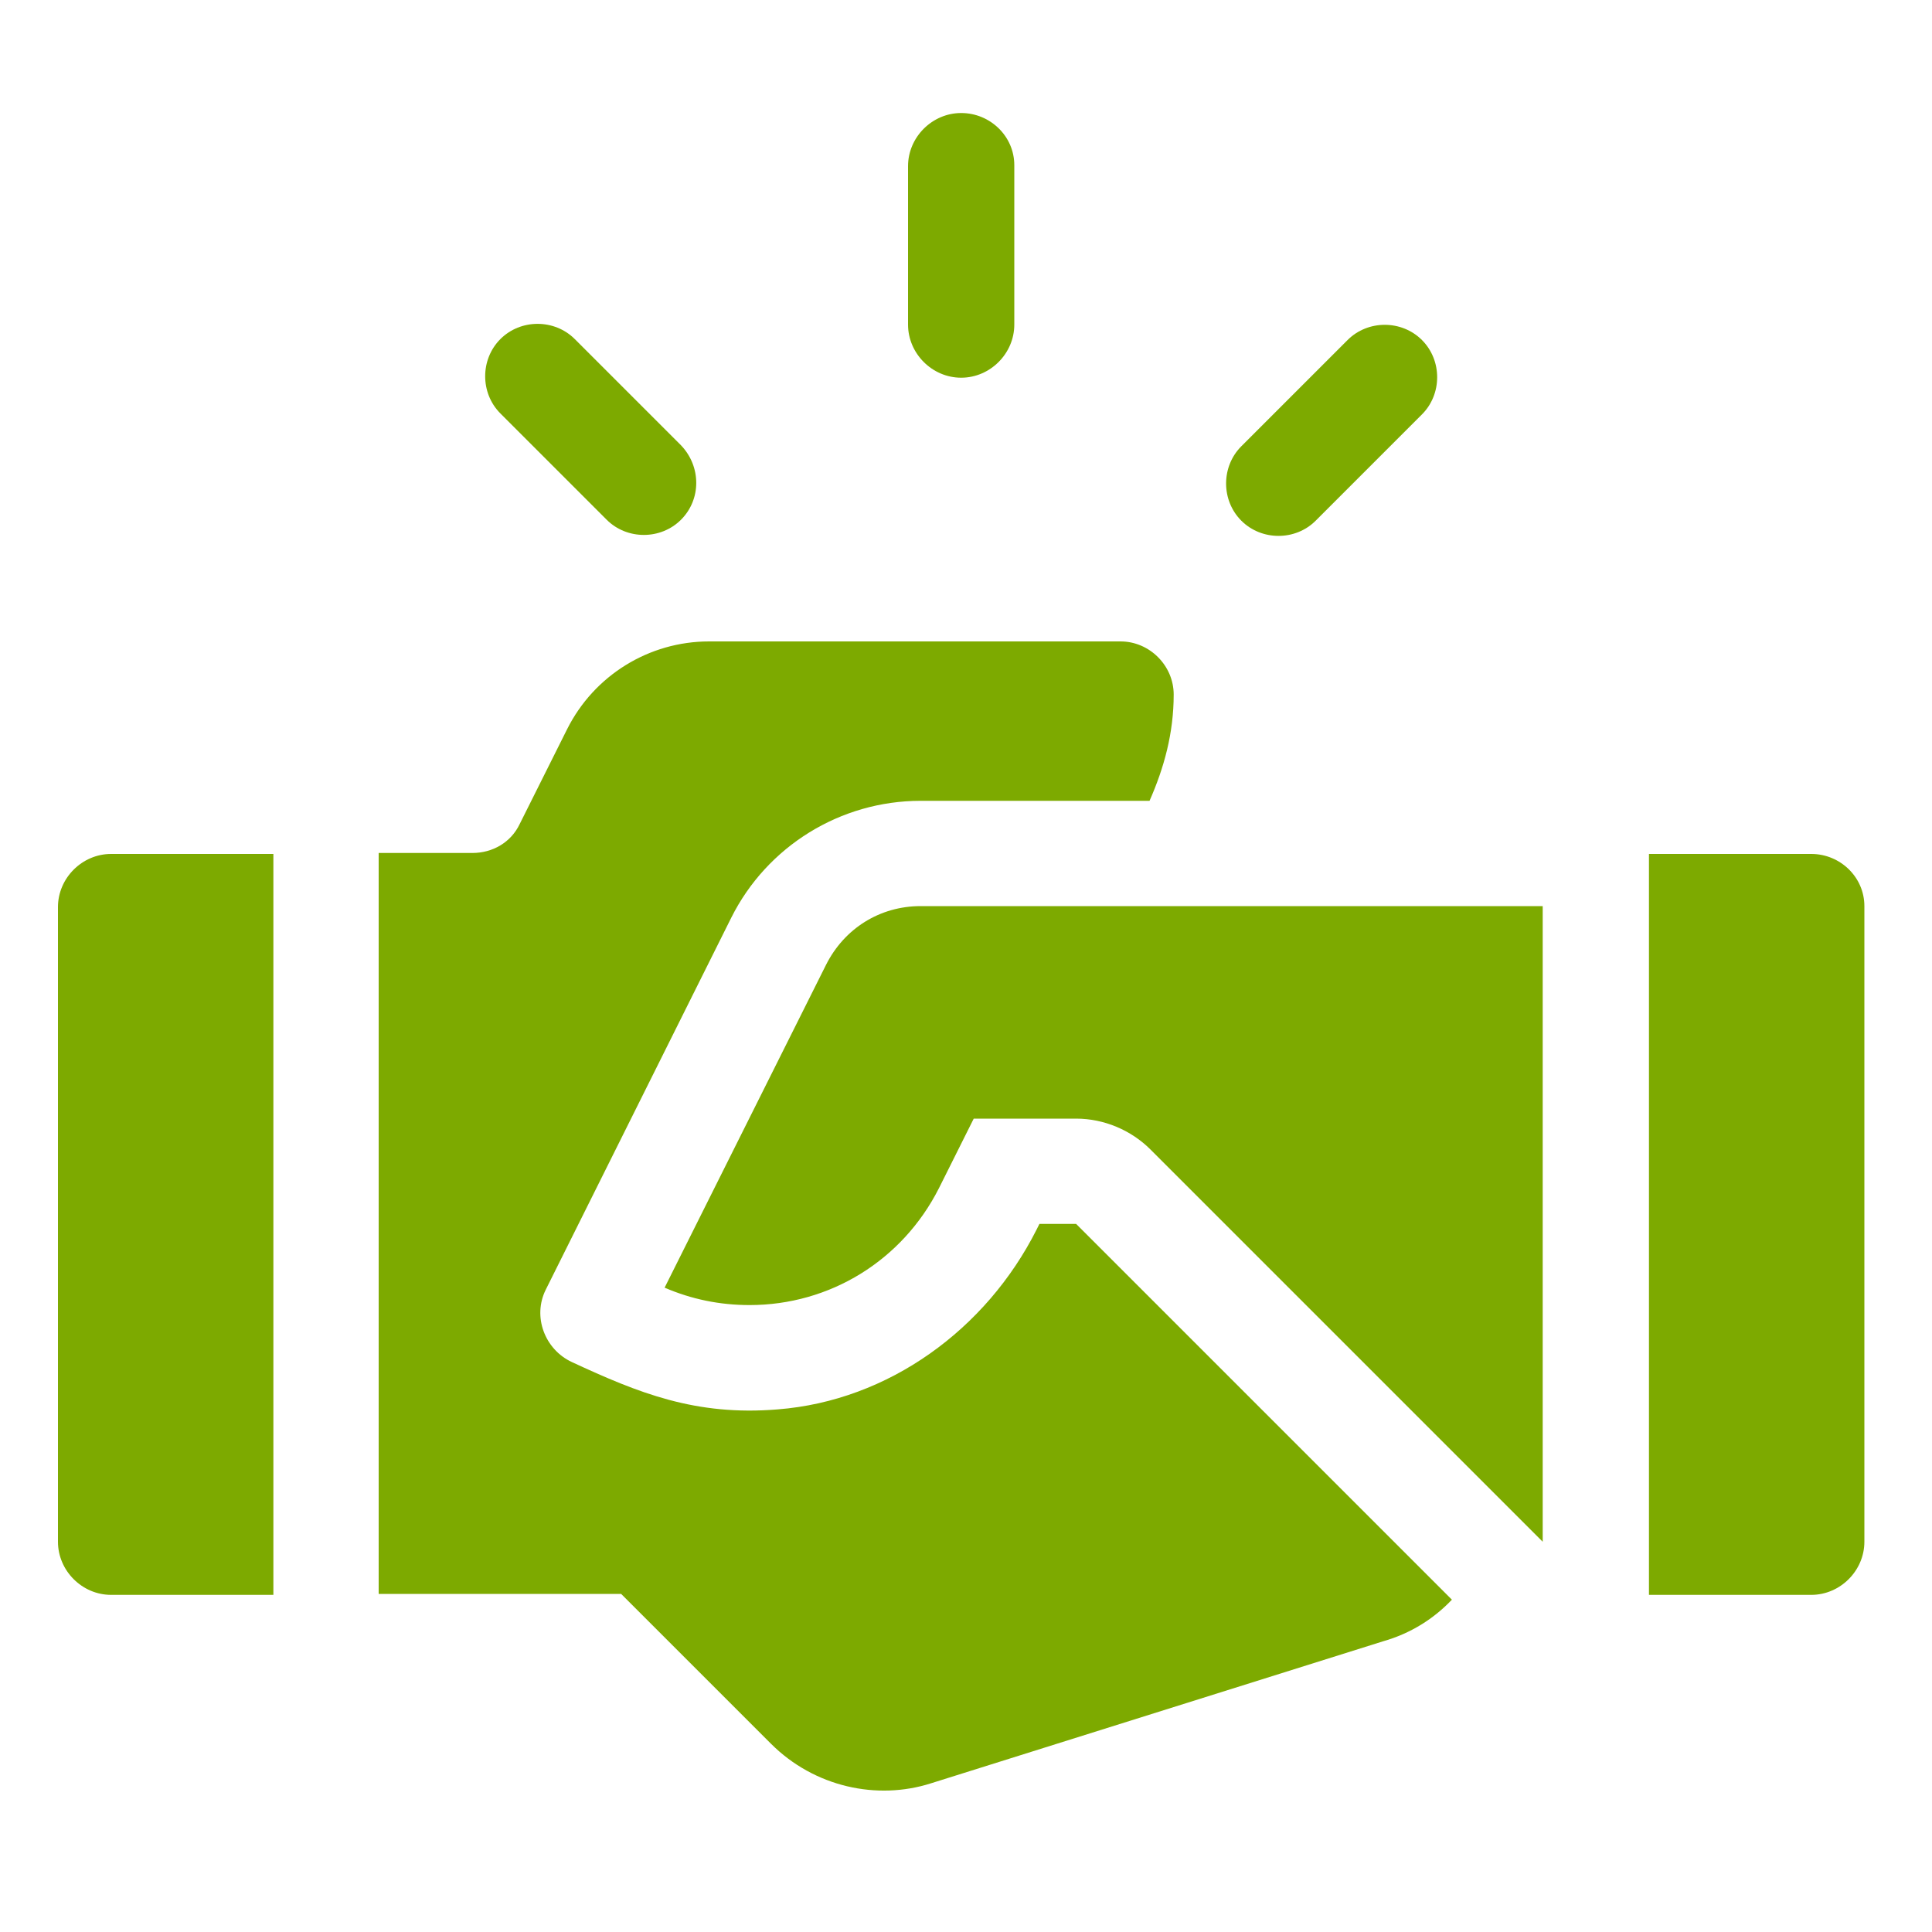 <?xml version="1.0" encoding="utf-8"?>
<!-- Generator: Adobe Illustrator 24.0.2, SVG Export Plug-In . SVG Version: 6.00 Build 0)  -->
<svg version="1.1" id="Layer_1" xmlns="http://www.w3.org/2000/svg" xmlns:xlink="http://www.w3.org/1999/xlink" x="0px" y="0px"
	 viewBox="0 0 200 200" style="enable-background:new 0 0 200 200;" xml:space="preserve">
<style type="text/css">
	.st0{display:none;}
	.st1{display:inline;fill:#7DAA00;}
	.st2{display:none;fill:#7DAA00;}
	.st3{display:inline;}
	.st4{fill:#7DAA00;}
	.st5{fill:#3D3C3C;}
	.st6{display:none;fill-rule:evenodd;clip-rule:evenodd;fill:#7DAA00;}
</style>
<g id="budding-leaves" transform="translate(-3.445)" class="st0">
	<path id="Path_31" class="st1" d="M32.4,118.4c28.6,32.3,58.4,14,68.1,6.4c-7.3-8-15.3-15.4-23.9-21.9c-13.4,5.2-37.4-4.6-37.4-4.6
		c10.8,2.8,22,3,32.9,0.6c-0.9-0.7-16.9-11.5-21.7-17.8C37,81.6,26,70.8,26,70.8c6.2,3.1,13,4.8,19.9,5.2C32.7,57.7,33.3,41,33.3,41
		c4.1,11.5,10,22.3,17.3,32.1c1.3-6.7,1.2-13.6-0.3-20.3c0,0,8.6,13.4,4.7,25.7c6.8,7.3,17.5,13.6,21.4,16.4
		c0.3-0.8,4.4-13.5,0.4-32.3c0,0,10.9,23.6,4.1,35.9c8.3,6,10.6,7.5,24.5,22.1c31.5-22.2,4.4-61.8-19.2-71.1
		C61.8,40,51.7,41.9,29.5,7.7C5.1,41.6,9.1,92.1,32.4,118.4z M167,115c-12,5-22.6,12.7-31.1,22.5c-0.1-0.2-0.2-0.4-0.3-0.7
		C122.6,92.9,194,99,194,99c-6.2,9.3-11.4,19.3-15.4,29.8c-6.4,18-32.3,33-41.7,11.6C145.2,130,155.4,121.4,167,115L167,115z
		 M100.5,124.9c0.1-0.1,4.9-4.2,4.9-4.2c12.2,12.7,17,23.5,18.2,37.2c3-7.4,7.2-14.3,12.4-20.3c0.3,1,0.7,2,1.1,2.9
		c-7.3,9.2-10.1,21.7-11.7,25.8c0,11.4-1.3,17.2-2.4,26.7c0,0-6.6,3.6-8.4-3.2C118.2,184,121.8,144.5,100.5,124.9z"/>
</g>
<path id="audit" class="st2" d="M148.9,19.9H121C116.9,8.4,104.3,2.3,92.7,6.4c-6.3,2.2-11.3,7.2-13.5,13.5H51
	c-12.2,0-22.1,9.9-22.2,22.2V172c0,12.2,9.9,22.1,22.2,22.2h97.9c12.2,0,22.1-9.9,22.1-22.2V42.1C171,29.8,161.1,19.9,148.9,19.9
	L148.9,19.9z M92.7,34.7v-7.4c-0.1-4.1,3.2-7.4,7.2-7.5c4.1-0.1,7.4,3.2,7.5,7.2c0,0.1,0,0.2,0,0.3v7.4h14.8v14.4H78V34.7H92.7z
	 M156.2,172c0,4.1-3.3,7.4-7.4,7.4H51c-4.1,0-7.4-3.3-7.4-7.4V42.1c0-4.1,3.3-7.4,7.4-7.4h12.2v29.2H137V34.7h11.8
	c4.1,0,7.4,3.3,7.4,7.4V172z M128.3,90.1l10.9,9.9l-47.3,52l-31.2-30.2L71,111.2l20.3,19.6L128.3,90.1z"/>
<g id="budding-leaves_1_" transform="translate(9.556 11.149)" class="st0">
	<path id="Path_31_1_" class="st1" d="M78.1,45.3c5.3,5.9,10.8,2.6,12.5,1.2c-1.3-1.5-2.8-2.8-4.4-4c-2.5,0.9-6.9-0.9-6.9-0.9
		c2,0.5,4.1,0.6,6.1,0.1c-1.5-0.9-2.8-2.1-4-3.3c-1.7-0.1-3.2-0.8-4.5-1.9c1.2,0.6,2.4,0.9,3.7,0.9c-1.4-1.8-2.2-4.1-2.3-6.5
		c0.8,2.1,1.8,4.1,3.2,5.9c0.3-1.2,0.2-2.5,0-3.7c0.9,1.4,1.2,3.1,0.9,4.7c1.2,1.2,2.5,2.1,3.9,3c0.5-1.9,0.6-4,0.1-5.9
		c0,0,2,4.4,0.8,6.6c1.7,1.2,3.2,2.5,4.5,4.1c5.8-4.1,0.8-11.4-3.5-13.1c-4.5-1.8-6.3-1.4-10.4-7.7C73.1,31.1,73.8,40.4,78.1,45.3z
		 M102.9,44.7c-2.2,0.9-4.2,2.3-5.7,4.1c0,0,0-0.1,0-0.1c-2.4-8.1,10.7-7,10.7-7c-1.2,1.7-2.1,3.5-2.8,5.5c-1.2,3.3-5.9,6.1-7.7,2.1
		C98.9,47.4,100.8,45.8,102.9,44.7z M90.7,46.5l0.9-0.8c1.9,1.8,3.1,4.2,3.3,6.8c0.6-1.4,1.3-2.6,2.3-3.8c0,0.2,0.1,0.3,0.2,0.6
		c-1,1.5-1.7,3.1-2.1,4.7c0,1.7-0.2,3.3-0.4,4.9c0,0-1.2,0.7-1.5-0.6C93.9,57.4,94.6,50.1,90.7,46.5z"/>
</g>
<path id="Path_32" class="st2" d="M189.3,171.7l-47.2-47.2c22.7-32.3,14.9-76.8-17.4-99.4S47.9,10.2,25.3,42.4s-14.9,76.8,17.4,99.4
	c12.1,8.5,26.5,13,41.3,13c14.8-0.1,29.3-4.8,41.3-13.5l47.2,47.2c4.8,4.2,12,4.2,16.9,0l0,0C193.3,184.2,192.5,176.8,189.3,171.7z
	 M83.9,138c-30.3,0-54.8-24.5-54.8-54.8s24.5-54.8,54.8-54.8s54.8,24.5,54.8,54.8c0.1,30.2-24.4,54.7-54.6,54.8
	C84.1,138,84,138,83.9,138z"/>
<g id="list-with-dots_1_" transform="translate(0 -54.817)" class="st0">
	<g id="Group_167" transform="translate(0 54.817)" class="st3">
		<path id="Path_33" class="st4" d="M31.4,81.1c-5-0.1-9.8,1.9-13.3,5.5c-7.3,7.4-7.3,19.2,0,26.6c3.5,3.6,8.3,5.6,13.3,5.5
			c5,0.1,9.8-1.9,13.3-5.5c7.3-7.4,7.3-19.2,0-26.6C41.2,83,36.4,81,31.4,81.1z"/>
		<path id="Path_34" class="st4" d="M31.4,31c-5-0.1-9.8,1.9-13.3,5.5c-7.3,7.4-7.3,19.2,0,26.6c3.5,3.6,8.3,5.6,13.3,5.5
			c5,0.1,9.8-1.9,13.3-5.5c7.3-7.4,7.3-19.2,0-26.6C41.2,32.9,36.4,30.9,31.4,31z"/>
		<path id="Path_35" class="st4" d="M31.4,131.1c-5-0.1-9.8,1.9-13.3,5.5c-7.3,7.4-7.3,19.2,0,26.6c3.5,3.6,8.3,5.6,13.3,5.5
			c5,0.1,9.8-1.9,13.3-5.5c7.3-7.4,7.3-19.2,0-26.6C41.2,133,36.4,131,31.4,131.1z"/>
		<path id="Path_36" class="st4" d="M186.9,38.2c-0.6-0.6-1.4-0.9-2.2-0.9H65.8c-1.7,0-3.1,1.4-3.1,3.1v18.8c0,1.7,1.4,3.1,3.1,3.1
			h118.9c1.7,0,3.1-1.4,3.1-3.1V40.4C187.8,39.6,187.5,38.8,186.9,38.2z"/>
		<path id="Path_37" class="st4" d="M184.7,87.3H65.8c-1.7,0-3.1,1.4-3.1,3.1v18.8c0,1.7,1.4,3.1,3.1,3.1h118.9
			c1.7,0,3.1-1.4,3.1-3.1V90.5C187.8,88.7,186.4,87.4,184.7,87.3L184.7,87.3z"/>
		<path id="Path_38" class="st4" d="M184.7,137.4H65.8c-1.7,0-3.1,1.4-3.1,3.1v18.8c0,1.7,1.4,3.1,3.1,3.1h118.9
			c1.7,0,3.1-1.4,3.1-3.1v-18.8C187.8,138.8,186.4,137.4,184.7,137.4L184.7,137.4z"/>
	</g>
</g>
<g id="plant" transform="translate(0 -0.208)" class="st0">
	<g id="Group_169" transform="translate(11.251 0.208)" class="st3">
		<g id="Group_168">
			<path id="Path_39" class="st4" d="M176.5,21.3c-0.6-1.3-1.9-2.2-3.3-2.2c-26.9,0-51.5,8.5-65.7,22.7C99.2,50,96,62.1,99,73.4
				c0.5,1.9,2.5,3.1,4.4,2.5c0.9-0.2,1.7-0.8,2.2-1.6c6.8-11.2,14.9-21.4,24.1-30.6c1.4-1.4,3.7-1.4,5.1,0c1.4,1.4,1.4,3.7,0,5.1
				c-2.8,2.8-5.3,5.5-7.6,8.2c-0.2,0.3-0.4,0.5-0.7,0.8c-10.3,11.7-18.7,25-24.8,39.4C96.9,82.6,88.2,57.6,80.2,47
				c5-7.2,4.1-17-2.1-23.3c-7.5-7.5-20-11.9-34.1-11.9c-2,0-3.6,1.6-3.6,3.6c0,1,0.4,1.9,1.1,2.6c3.3,3.3,4.3,9.7,5.3,15.9
				c1,6.3,2,12.2,5.5,15.7c6.1,6.1,15.5,7.1,22.8,2.5C83.4,63.8,94.3,97,98,109.8c0.4,1.5,1.9,2.6,3.4,2.6h0.1c1.6,0,3-1.2,3.4-2.7
				c1.8-6.1,4.2-12.1,7.1-17.7c13,9.3,30.8,7.8,42-3.5c6.1-6.1,8-17.5,10-29.5c2.1-12.9,4.3-26.3,11.7-33.7
				C176.7,24.2,177,22.6,176.5,21.3z"/>
		</g>
	</g>
	<g id="Group_171" transform="translate(0 25.005)" class="st3">
		<g id="Group_170">
			<path id="Path_40" class="st4" d="M57.7,74.3c-6.2-5.8-30.7-7.7-38.1-8.2c-1,0-1.9,0.3-2.7,1c-0.7,0.7-1.1,1.6-1.1,2.6v71.8
				c0,2,1.6,3.6,3.6,3.6h21.5c1.6,0,2.9-1,3.4-2.5c0.5-1.6,12.9-46.7,14.5-65.4C58.9,76.1,58.5,75,57.7,74.3z"/>
		</g>
	</g>
	<g id="Group_173" transform="translate(11.697 31.349)" class="st3">
		<g id="Group_172">
			<path id="Path_41" class="st4" d="M154.8,106.5l-25.1,10.7c-7,0.3-21.4-0.1-25.1-0.1c-3.6,0.1-22.3-5.9-19.4-7.1
				c1.7-0.3,3.3-0.3,5-0.1c16.4,1.4,43.1,4.7,43.1-7.2s-28.9-14.4-35.9-14.4S78.7,82,68.7,81.1c-4-0.4-9.5-0.9-15-1.3
				c-3,16.5-7.1,32.8-12.3,48.7l38,17.2c14.2,5.4,23.9,12.3,53.8,0c0,0,43.1-18.3,43.1-28.7C176.3,108.6,166.4,102.5,154.8,106.5z"
				/>
		</g>
	</g>
</g>
<path id="Path_42" class="st2" d="M165,73.9v91.6c0,11.9-9.7,21.6-21.6,21.6H35.2c-11.9,0-21.6-9.7-21.6-21.6V57.3
	c0-11.9,9.7-21.6,21.6-21.6h91.6l-21.6,21.6h-70v108.2h108.2v-70L165,73.9z M148.4,29.3l-7.6,7.6l22.9,22.9l7.6-7.6L148.4,29.3z
	 M163.7,14l-7.6,7.6l22.9,23l7.6-7.7L163.7,14z M64.3,113.4l22.9,22.9L156,67.5l-22.9-22.9L64.3,113.4z M56.9,143.8h21.6l-21.6-21.6
	V143.8z"/>
<g id="growth" transform="translate(0.002 -0.5)" class="st0">
	<path id="Path_43" class="st1" d="M176.5,168.1v-96h-41.6v96h-15V92.9H78.4v75.2h-15v-54.5H21.8v54.5H10.6v10.4h177.2v-10.4H176.5z
		"/>
	<path id="Path_44" class="st1" d="M35.9,94.1l117.4-51.8l-4.7,12.8l9.8,3.6l10.8-29.5l-29.3-10.7l-3.5,9.8l12.7,4.6L31.7,84.6
		L35.9,94.1z"/>
</g>
<g id="printer" transform="translate(0 -6.5)" class="st0">
	<g id="Group_174" transform="translate(0 6.5)" class="st3">
		<path id="Path_45" class="st4" d="M23.6,77.9h151.8c1.8,0.3,3.5-1,3.7-2.8c0.2-1.5-0.6-2.9-2-3.5c-2.5-0.9-30.7-11.5-35.6-11.5h-8
			V33.2H65.6V60h-8.1c-4.9,0-33.1,10.7-35.6,11.5c-1.7,0.7-2.5,2.6-1.8,4.3C20.7,77.3,22.1,78.1,23.6,77.9z M177.2,87.7H21.8
			c-4.9,0-9.8,5.8-9.8,10.7v31.3c0,4.9,4.9,10.7,9.8,10.7h17.7L31.6,185h135.7l-7.9-44.6h17.7c4.9,0,9.8-5.8,9.8-10.7V98.4
			C187,93.5,182.1,87.7,177.2,87.7z M49.5,167.2l12.5-58h75l12.5,58H49.5z"/>
	</g>
</g>
<path class="st2" d="M58.2,109.8c7.2,2.9,12,7.4,14.6,14.2c3.7,9.4,1.4,21.9-5.3,28.5c-4.9,4.8-11.1,6.7-17.7,6.9
	c-10.3,0.3-20.7,0.1-31,0.2c-1.1,0-1.5-0.3-1.4-1.4c0.1-0.5,0-1,0-1.5c0-30,0-59.9-0.1-89.9c0-2.2,0.6-2.7,2.7-2.6
	c7.8,0.1,15.6,0,23.4,0.1c6.3,0,12.4,0.9,18,4.2c3.3,2,5.9,4.7,7.6,8.2c4.5,9.1,2.5,22.4-4.2,28.9C63.1,107.3,61,108.5,58.2,109.8z
	 M24.4,133.2c0,6.2,0,12.5,0,18.7c0,1.1,0,1.9,1.5,1.8c8.2-0.2,16.4,0.4,24.6-0.3c5.7-0.5,10.8-2.6,13.9-7.8
	c4.4-7.4,4.6-15.2,0.7-22.8c-3.7-7.2-10.3-9.8-18-9.9c-6.9-0.1-13.8,0-20.7-0.1c-1.6,0-2.1,0.4-2,2C24.5,121,24.4,127.1,24.4,133.2z
	 M24.4,88.2c0,5.4,0,10.8,0,16.2c0,0.9-0.3,2,1.4,2c8-0.1,16.1,0.1,24.1-0.2c6.3-0.3,11.2-3.5,13.9-9.5C69.2,84.5,63,72.9,50,70.6
	c-1.4-0.2-2.8-0.4-4.2-0.4c-6.5-0.1-13,0-19.4-0.1c-1.5,0-2,0.3-1.9,1.9C24.5,77.4,24.4,82.8,24.4,88.2z"/>
<path class="st2" d="M117.6,149c-1.8,2-3.2,3.8-4.8,5.4c-5.8,5.6-14.8,7.1-22.2,3.8c-11-5-13.5-19.7-4.9-28.9
	c4.6-4.9,10.5-7.5,16.8-9.4c4.5-1.3,9-2.6,13.5-3.8c1.2-0.3,1.8-0.9,1.7-2.2c-0.1-1.6,0-3.1,0-4.7c0.1-5.5-2-9.9-7.1-12.2
	c-5.3-2.4-10.4-1.4-14.9,2.4c-1.9,1.6-3.4,3.6-4.5,5.8c-0.6,1.3-1.2,1.7-2.6,1c-5.1-2.5-5.5-0.8-1.8-6.2c4.6-6.7,11-10.4,19.4-10.1
	c10.6,0.4,18,7.9,18,18.5c0,12.3-0.1,24.6-0.2,36.9c0,4.1,0.4,8,1.6,11.9c0.6,2-0.1,2.3-1.8,2.3c-4.6,0.1-4.6,0.1-5.4-4.4
	C118.1,153.2,117.9,151.2,117.6,149z M117.5,131C117.5,131,117.6,131,117.5,131c0-2.7,0-5.4,0.1-8.1c0-1.2-0.2-1.6-1.5-1.2
	c-3,0.8-6.1,1.4-9,2.4c-5.4,1.7-10.8,3.5-15.1,7.4c-4.6,4-6.1,11.1-3.6,15.9c2.5,4.9,8.6,7.5,14.5,6.2c4.6-1,7.8-4,10.7-7.5
	c2.5-3.1,4.8-6.2,4-10.6C117.3,134,117.5,132.5,117.5,131z"/>
<path class="st2" d="M136,111.9c0-15.1,0-30.2,0-45.3c0-2,0.5-2.5,2.4-2.4c4.2,0.1,4.2,0,4.2,4.2c0,29.5,0,59.1,0.1,88.6
	c0,2.1-0.5,2.6-2.5,2.5c-4.1-0.2-4.1,0-4.1-4.1C136,140.9,136,126.4,136,111.9z"/>
<path class="st2" d="M172.3,112.1c0,15,0,30,0,45.1c0,1.9-0.5,2.5-2.4,2.4c-4.2-0.2-4.2,0-4.2-4.2c0-29.5,0-59.1,0-88.6
	c0-2.1,0.5-2.6,2.5-2.5c4.1,0.2,4.1,0,4.1,4.1C172.3,82.9,172.3,97.5,172.3,112.1z"/>
<path class="st2" d="M126.5,47.3c0-7.1,5.6-12.9,12.7-12.9c7.2,0,13,5.7,13,12.9c0,7.1-5.9,13-13.1,12.9
	C132.1,60.2,126.5,54.5,126.5,47.3z"/>
<path class="st2" d="M181.9,47.3c0,7.2-5.8,13-13,12.9c-7.1-0.1-12.7-5.8-12.7-12.9c-0.1-7.1,5.8-12.9,13-12.9
	C176.3,34.5,182,40.3,181.9,47.3z"/>
<path class="st2" d="M144.4,181.7l-25-27.3l10.6-10.6l14.5,14.5l32.7-32.7l10.6,12.8 M106.2,181.7h-71c-10,0-18.2-8.1-18.2-18.2
	V36.2C17,26.1,25.1,18,35.2,18h127.4c10,0,18.2,8.1,18.2,18.2v71c-8-4.6-17.4-7.3-27.3-7.3l-9.1,0.7v-9.8h-91V109h70
	c-15.3,10.1-24.5,27.2-24.5,45.5C98.9,164.4,101.6,173.7,106.2,181.7 M98.9,127.2H53.4v18.2h45.5 M144.4,54.4h-91v18.2h91"/>
<path class="st2" d="M118.7,9H31.1c-11.6,0-21,9.4-21,21v118.1c0,11.6,9.4,21,21,21h62c-6.7-9.1-10.6-20.3-10.6-32.4
	c0-30.5,24.8-55.2,55.2-55.2c0.6,0,1.3,0,1.9,0.1V30C139.7,18.4,130.3,9,118.7,9z M40.6,39.5h30.5c4.2,0,7.6,3.4,7.6,7.6
	s-3.4,7.6-7.6,7.6H40.6c-4.2,0-7.6-3.4-7.6-7.6S36.4,39.5,40.6,39.5z M78.7,115.7H40.6c-4.2,0-7.6-3.4-7.6-7.6s3.4-7.6,7.6-7.6h38.1
	c4.2,0,7.6,3.4,7.6,7.6S82.9,115.7,78.7,115.7z M109.2,85.2H40.6c-4.2,0-7.6-3.4-7.6-7.6s3.4-7.6,7.6-7.6h68.6
	c4.2,0,7.6,3.4,7.6,7.6S113.4,85.2,109.2,85.2z"/>
<path class="st2" d="M137.8,176.6c-22.1,0-40-17.9-40-40s17.9-40,40-40s40,17.9,40,40S159.8,176.6,137.8,176.6z M137.8,111.9
	c-13.7,0-24.8,11.1-24.8,24.8s11.1,24.8,24.8,24.8s24.8-11.1,24.8-24.8S151.4,111.9,137.8,111.9z"/>
<path class="st2" d="M185.4,191.9c-2,0-3.9-0.7-5.4-2.2l-24.8-24.8c-3-3-3-7.8,0-10.8s7.8-3,10.8,0l24.8,24.8c3,3,3,7.8,0,10.8
	C189.3,191.1,187.3,191.9,185.4,191.9L185.4,191.9z"/>
<g class="st0">
	<path class="st1" d="M143.3,108.5c-22.7,0-41.3,18.5-41.3,41.3s18.5,41.3,41.3,41.3s41.3-18.5,41.3-41.3S166.1,108.5,143.3,108.5z
		 M168.8,156h-19.3v19.3h-12.4V156h-19.3v-12.4h19.3v-19.3h12.4v19.3h19.3V156z"/>
	<polygon class="st1" points="108,14.7 108,43.7 137.1,43.7 	"/>
	<path class="st1" d="M39.6,152.6v-12.4h50.9c1.1-5.9,3.1-11.5,6-16.6H39.6v-12.4H106c9.7-9.3,22.8-15.1,37.3-15.1V56.2H95.6V8.5
		H18.8v172.2h80.6c-5.6-8-9.2-17.6-9.7-28L39.6,152.6L39.6,152.6z M39.6,82.1h83v12.4h-83V82.1z"/>
</g>
<g class="st0">
	<g class="st3">
		<g>
			<polygon class="st5" points="63.7,26.1 52.4,12.6 12,46.5 23.3,60 			"/>
			<polygon class="st5" points="188,46.6 147.6,12.6 136.3,26.1 176.7,60 			"/>
			<path class="st5" d="M100,31.4c-43.8,0-79.2,35.5-79.2,79.2s35.4,79.2,79.2,79.2s79.2-35.5,79.2-79.2S143.7,31.4,100,31.4z
				 M100,172.2c-34,0-61.6-27.6-61.6-61.6S66,49,100,49s61.6,27.6,61.6,61.6S134.1,172.2,100,172.2z"/>
			<polygon class="st5" points="104.4,66.6 91.2,66.6 91.2,119.4 133,144.5 139.6,133.7 104.4,112.8 			"/>
		</g>
	</g>
</g>
<g class="st0">
	<g id="surface1_1_" class="st3">
		<path class="st4" d="M17.6,176.2H57c1.1,0.5,12.9,10.3,30.9,10.3H116c22.5,0,44-10.7,57.6-28.7l12.3-16.5c3.4-4.5,2.6-10.9-2-14.4
			c-4.3-3.2-10.3-2.7-13.8,1.2l-22.6,24.3c-2,2.1-4.7,3.2-7.6,3.2h-45c-2.9,0-5.1-2.3-5.1-5c0-2.9,2.3-5.2,5.1-5.2h41.7
			c5.7,0,10.3-4.6,10.3-10.3c0-5.7-4.6-10.3-10.3-10.3h-22.1c-1.1-0.1-2.3-0.5-3.1-1.2C95.9,110,74,107.1,55.6,116.1l-18,8.7h-20
			c-2.9,0-5.1,2.4-5.1,5.2v41C12.4,174,14.7,176.2,17.6,176.2z"/>
		<path class="st4" d="M93.9,103c8.3,2.3,16.1,6,22.8,11.5l19.9,0c9,0,16.6,5.8,19.4,13.8l6.7-7.1c0.1-0.1,0.3-0.2,0.4-0.3
			c-6.7-14.4-20.4-24.7-36.8-26.5V83c14.2,0,25.7-11.5,25.7-25.7c0-2.8-2.3-5.1-5.1-5.1c-8.5,0-15.9,4.1-20.6,10.4V41.9
			c14.2,0,25.7-11.5,25.7-25.7c0-2.8-2.3-5.1-5.1-5.1c-8.5,0-15.9,4.1-20.6,10.4v-5.3c0-2.8-2.3-5.1-5.1-5.1c-2.8,0-5.1,2.3-5.1,5.1
			v5.3C111.3,15.1,103.9,11,95.4,11c-2.8,0-5.1,2.3-5.1,5.1c0,14.2,11.5,25.7,25.7,25.7v20.7c-4.7-6.3-12.1-10.4-20.6-10.4
			c-2.8,0-5.1,2.3-5.1,5.1C90.3,71.5,101.8,83,116,83v11.4C107.8,95.3,100.2,98.4,93.9,103z"/>
	</g>
</g>
<g id="_x30_14---Planting-Seeds" class="st0">
	<path id="Shape" class="st1" d="M187.4,152h-46.8c-5.3,0-10,3.5-11.5,8.7c-3.8,12.7-15.5,21.4-28.7,21.4s-24.9-8.7-28.7-21.4
		c-1.5-5.1-6.2-8.7-11.5-8.7H13.4c-1.7,0-3,1.3-3,3v30c0,1.7,1.3,3,3,3h174c1.7,0,3-1.3,3-3v-30C190.4,153.3,189.1,152,187.4,152z"
		/>
	<path class="st1" d="M10.4,56v54c0,1.7,1.3,3,3,3h18c1.7,0,3-1.3,3-3V56c0-1.7-1.3-3-3-3h-18C11.8,53,10.4,54.3,10.4,56z"/>
	<path class="st1" d="M80.9,125c-1.8,0-3.5,1.1-4.2,2.8s-0.3,3.6,1,4.9c1.3,1.3,3.2,1.7,4.9,1c1.7-0.7,2.8-2.3,2.8-4.2
		C85.4,127,83.4,125,80.9,125L80.9,125z"/>
	<path class="st1" d="M80.9,83c-1.8,0-3.5,1.1-4.2,2.8s-0.3,3.6,1,4.9c1.3,1.3,3.2,1.7,4.9,1c1.7-0.7,2.8-2.3,2.8-4.2
		C85.4,85,83.4,83,80.9,83L80.9,83z"/>
	<path class="st1" d="M80.9,83c-1.8,0-3.5,1.1-4.2,2.8s-0.3,3.6,1,4.9c1.3,1.3,3.2,1.7,4.9,1c1.7-0.7,2.8-2.3,2.8-4.2
		C85.4,85,83.4,83,80.9,83L80.9,83z"/>
	<path class="st1" d="M88.4,121.8H142c3.5,0.1,6.3-2.7,6.5-6.2c-0.1-1.5-0.7-2.9-1.8-3.9c-1.1-1.1-2.6-1.8-4.2-1.8h-12
		c-1.7,0-3-1.3-3-3s1.3-3,3-3H163c1.7,0,3.3-0.6,4.5-1.8s1.9-2.8,1.9-4.5c-0.1-1.5-0.7-2.9-1.8-3.9c-1.1-1.1-2.6-1.8-4.2-1.8h-33
		c-1.7,0-3-1.3-3-3s1.3-3,3-3H178c1.7,0,3.3-0.6,4.5-1.8s1.9-2.8,1.9-4.5c-0.1-1.5-0.7-2.9-1.8-3.9c-1.1-1.1-2.6-1.8-4.2-1.8h-48
		c-1.7,0-3-1.3-3-3s1.3-3,3-3H160c1.7,0,3.3-0.6,4.5-1.8s1.9-2.8,1.9-4.5c-0.1-1.5-0.7-2.9-1.8-3.9c-1.1-1.1-2.6-1.8-4.2-1.8h-58.7
		c-1.3,5.5-4.2,10.4-8.5,14.1c-0.5,0.5-1.2,0.8-1.9,0.9c-1.2,0-2.3-0.8-2.8-1.9s-0.1-2.5,0.8-3.3c3.8-3.3,6.3-8,7-13
		c0.2-1.3,0.2-2.6,0.2-3.9C96.4,41.6,100.5,35,107,32l14-6.5c1.5-0.7,2.6-1.9,3.2-3.4c0.6-1.5,0.5-3.2-0.2-4.6c-1.4-3-4.9-4.3-8-3
		L72.4,35c-5.8,2.9-10.9,7.2-14.7,12.4c-3.6,5.3-8.9,9.1-15,10.8c-1.3,0.4-2.2,1.6-2.1,3v45.1c0,1.1,0.6,2.2,1.6,2.7"/>
	<circle class="st1" cx="80.9" cy="87.5" r="10.5"/>
	<circle class="st1" cx="104.9" cy="105.5" r="10.5"/>
	<circle class="st1" cx="104.9" cy="105.5" r="4.5"/>
	<path class="st1" d="M80.9,83c-1.8,0-3.5,1.1-4.2,2.8s-0.3,3.6,1,4.9c1.3,1.3,3.2,1.7,4.9,1c1.7-0.7,2.8-2.3,2.8-4.2
		C85.4,85,83.4,83,80.9,83L80.9,83z"/>
	<circle id="Oval" class="st1" cx="104.9" cy="153.5" r="10.5"/>
</g>
<g class="st0">
	<path id="Shape_12_" class="st1" d="M39.1,80.2c-7.5,37.6-11.6,75.9-12.2,114.2h6.7c0-4.6,0.3-13.1,0.9-24
		c1.5-28.4,4.9-56.7,10.2-84.6C42.8,84,40.8,82.1,39.1,80.2z"/>
	<path id="Shape_2_" class="st1" d="M112.5,76.9c1.1-5.5,1.6-11.2,1.6-16.8c0-21.5-9.5-42.5-20.2-46.4v60.8c2.2-0.7,4.4-1,6.7-1
		C104.9,73.5,109,74.7,112.5,76.9z"/>
	<path id="Shape_5_" class="st1" d="M84.7,80L31.9,49.5c-1,5.6,1.9,13.4,7.6,20.9c0.1,0.1,0.2,0.3,0.3,0.4
		c6.1,7.9,13.6,14.5,22.1,19.5c4.8,2.7,9.9,5,15.2,6.7C77.3,90.6,79.9,84.4,84.7,80z"/>
	<path id="Shape_6_" class="st1" d="M52.8,53.8c1-3.4,2.1-6.7,3.4-9.8c0-0.1,0-0.3,0-0.4c2-5.7,4.3-11.3,6.9-16.8
		c1.4-3,2.9-5.9,4.5-8.7c0.6-1,0.6-2.3,0-3.4c-0.6-1-1.6-1.7-2.8-1.6c-1.2,0-2.3,0.6-2.9,1.6c-1.8,3.1-3.4,6.4-5.1,9.7v0.3
		c-1,2.1-2,4.2-2.9,6.4c-2.5,6-4.9,12.5-7,19.3L52.8,53.8z"/>
	<path id="Shape_7_" class="st1" d="M51.3,24.5c0.5-1.2,1-2.4,1.6-3.5c-1.1-3.7-6.9-17.7-30.1-16.6C27.3,16.3,38.6,24.3,51.3,24.5z"
		/>
	<path id="Shape_1_" class="st1" d="M61.8,37.8c-0.3,1.1-0.6,2.3-0.9,3.3c1.5,3.1,8.6,14.6,28.9,10.3C84.2,41.5,73.1,36.1,61.8,37.8
		z"/>
	<path id="Shape_8_" class="st1" d="M123.6,102.5c-1.1,4.4-3.4,8.5-6.7,11.6l9.6,5.5l6.7-11.6L123.6,102.5z"/>
	<path id="Shape_9_" class="st1" d="M112.3,84.9c-5.3-5-13.2-6.1-19.7-2.6l-0.3,0.2C87.2,85.5,84,91,84,97c0,1.3,0.2,2.6,0.5,3.9
		c1.1,4.5,4,8.3,7.9,10.6c5.2,3,11.6,3,16.8,0c4.6-2.6,7.7-7.3,8.4-12.5c0.7-5.3-1.2-10.5-5-14.2L112.3,84.9z M100.8,107.1
		c-5.6,0-10.1-4.5-10.1-10.1c0-5.6,4.5-10.1,10.1-10.1c5.6,0,10.1,4.5,10.1,10.1C110.8,102.6,106.3,107.1,100.8,107.1z"/>
	<path id="Shape_10_" class="st1" d="M187.3,135.3l-43.7-25.2c-0.5-0.3-1.1-0.4-1.7-0.4c-0.6,0-1.1,0.2-1.6,0.4
		c-0.5,0.3-0.9,0.7-1.2,1.2l-6.7,11.6c-0.4,0.8-0.6,1.7-0.3,2.6c0.2,0.9,0.8,1.6,1.6,2l43.7,25.2c1.6,0.9,3.6,0.4,4.6-1.2l6.7-11.6
		c0.4-0.8,0.5-1.7,0.3-2.6S188,135.8,187.3,135.3L187.3,135.3z"/>
	<path id="Rectangle-path" class="st1" d="M94,137.3h13.4c1.9,0,3.4,1.5,3.4,3.4v50.4c0,1.9-1.5,3.4-3.4,3.4H94
		c-1.9,0-3.4-1.5-3.4-3.4v-50.4C90.7,138.8,92.2,137.3,94,137.3z"/>
	<circle id="Oval_1_" class="st1" cx="102.4" cy="96.3" r="15"/>
	<path id="Shape_11_" class="st1" d="M107.5,119.5c-4.4,1.3-9.1,1.3-13.4,0v11.1h13.4V119.5z"/>
</g>
<g class="st0">
	<path class="st1" d="M94.3,139.4h12.1v12.1H94.3V139.4z"/>
	<path class="st1" d="M94.3,96.7h12.1v12.1H94.3V96.7z"/>
	<path class="st1" d="M49,139.4h12.1v12.1H49V139.4z"/>
	<path class="st1" d="M139.5,96.7h12.1v12.1h-12.1V96.7z"/>
	<path class="st1" d="M70.8,18.1c0-2.8-2.2-5.1-5-5.1c-2.8,0-5,2.3-5,5.1v10.6h10V18.1z"/>
	<path class="st1" d="M93.9,18.1c0-2.8-2.2-5.1-5-5.1c-2.8,0-5,2.3-5,5.1v10.6h10V18.1z"/>
	<path class="st1" d="M117,18.1c0-2.8-2.2-5.1-5-5.1c-2.8,0-5,2.3-5,5.1v10.6h10V18.1z"/>
	<path class="st1" d="M140.1,18.1c0-2.8-2.2-5.1-5-5.1c-2.8,0-5,2.3-5,5.1v10.6h10V18.1z"/>
	<path class="st1" d="M163.3,18.1c0-2.8-2.2-5.1-5-5.1s-5,2.3-5,5.1v10.6h10V18.1z"/>
	<g class="st3">
		<path class="st4" d="M49,96.7h12.1v12.1H49V96.7z"/>
		<path class="st4" d="M186,33.8c0-2.8-2.2-5.1-5-5.1h-17.7v15.7c0,2.8-2.2,5.1-5,5.1s-5-2.3-5-5.1V28.7h-13.1v15.7
			c0,2.8-2.2,5.1-5,5.1c-2.8,0-5-2.3-5-5.1V28.7H117v15.7c0,2.8-2.2,5.1-5,5.1c-2.8,0-5-2.3-5-5.1V28.7H93.9v15.7
			c0,2.8-2.2,5.1-5,5.1c-2.8,0-5-2.3-5-5.1V28.7H70.8v15.7c0,2.8-2.2,5.1-5,5.1c-2.8,0-5-2.3-5-5.1V28.7H47.6v15.7
			c0,2.8-2.2,5.1-5,5.1c-2.8,0-5-2.3-5-5.1V28.7H19.5c-2.8,0-5,2.3-5,5.1v30H186V33.8z"/>
		<path class="st4" d="M47.6,18.1c0-2.8-2.2-5.1-5-5.1c-2.8,0-5,2.3-5,5.1v10.6h10V18.1z"/>
		<path class="st4" d="M14.5,74v92c0,11.6,9.3,21,20.7,21h130c11.4,0,20.7-9.4,20.7-21V74H14.5z M129.4,91.6c0-2.8,2.2-5.1,5-5.1
			h22.1c2.8,0,5,2.3,5,5.1v22.2c0,2.8-2.2,5.1-5,5.1h-22.1c-2.8,0-5-2.3-5-5.1V91.6z M71.1,156.5c0,2.8-2.2,5.1-5,5.1H44
			c-2.8,0-5-2.3-5-5.1v-22.2c0-2.8,2.2-5.1,5-5.1h22.1c2.8,0,5,2.3,5,5.1V156.5z M71.1,113.9c0,2.8-2.2,5.1-5,5.1H44
			c-2.8,0-5-2.3-5-5.1V91.6c0-2.8,2.2-5.1,5-5.1h22.1c2.8,0,5,2.3,5,5.1V113.9z M116.4,156.5c0,2.8-2.2,5.1-5,5.1H89.2
			c-2.8,0-5-2.3-5-5.1v-22.2c0-2.8,2.2-5.1,5-5.1h22.1c2.8,0,5,2.3,5,5.1V156.5z M116.4,113.9c0,2.8-2.2,5.1-5,5.1H89.2
			c-2.8,0-5-2.3-5-5.1V91.6c0-2.8,2.2-5.1,5-5.1h22.1c2.8,0,5,2.3,5,5.1V113.9z M161.2,149.2c-1.3,3.8-6.7,7-8.7,2.5
			c-1.1,1.7-1.9,3.5-2.4,5.4c0,1.9-0.2,3.8-0.5,5.6c0,0-1.4,0.8-1.7-0.7c0.7-1.2,1.5-9.5-2.9-13.7c-2,1.6-8.2,5.4-14.2-1.4
			c-4.9-5.5-5.7-16.2-0.5-23.3c4.6,7.2,6.7,6.8,11.8,8.8c4.9,2,10.6,10.3,4,15c-1.5-1.8-3.2-3.3-5.1-4.7c1.4-2.6-0.9-7.6-0.9-7.6
			c0.5,2.3,0.5,4.6-0.1,6.8c-1.6-1-3.1-2.2-4.4-3.5c0.4-1.9,0-3.8-1-5.4c0.3,1.4,0.3,2.8,0,4.3c-1.5-2.1-2.8-4.3-3.6-6.8
			c0.1,2.7,1,5.3,2.6,7.4c-1.4,0-2.8-0.4-4.2-1.1c1.4,1.3,3.2,2.1,5.1,2.2c1.4,1.4,2.9,2.7,4.5,3.8c-2.3,0.5-4.6,0.4-6.9-0.1
			c0,0,5,2.1,7.8,1c1.8,1.4,3.5,2.9,5,4.6l1-0.9c2.2,2.1,3.5,4.9,3.8,7.8c0.6-1.6,1.5-3,2.6-4.3c0,0.2,0.1,0.4,0.2,0.6
			c1.7-2.2,3.9-4,6.3-5.3c-2.5,1.1-4.7,2.7-6.5,4.8c0,0,0-0.1,0-0.1c-2.7-9.3,12.1-8,12.1-8C163.1,144.8,162,147,161.2,149.2z"/>
	</g>
</g>
<path class="st6" d="M136.2,53.8c15,3.5,20.7,12.2,27.9,24.3h-27.9V53.8z M48.6,79.1c2.9,0,5.1,1.4,5.1,4.7c0,2.8-2.3,5.1-5,5.1
	H18.1c-2.8,0-5.1,2.3-5.1,5.1c0,2.8,2.3,5.1,5.1,5.1h45.6c2.8,0,5.1,2.3,5.1,5.1c0,2.8-2.3,5.1-5.1,5.1H18.1c-2.8,0-5.1,2.3-5.1,5.1
	c0,2.8,2.3,5.1,5.1,5.1h11.1v15.2c0,2.8,2.3,5.1,5.1,5.1h10.2c1.8,8.9,9.7,15.5,19,15.5s17.2-6.6,19-15.5h51.4
	c1.8,8.9,9.7,15.5,19,15.5c9.3,0,17.2-6.6,19-15.5h8.8c2.8,0,5.1-2.3,5.1-5.1v-30.4c0-14.9-15.7-15.8-15.7-15.9h-39
	c-2.8,0-5.1-2.3-5.1-5.1V52.8H34.3c-2.8,0-5.1,2.3-5.1,5.1V69h-6.1c-2.8,0-5.1,2.3-5.1,5.1s2.3,5.1,5.1,5.1H48.6z M159.4,129
	c3.6,3.6,3.6,9.5,0,13.1c-5.8,5.8-15.8,1.7-15.8-6.6C143.6,127.4,153.6,123.2,159.4,129z M70,129c3.6,3.6,3.6,9.5,0,13.1
	c-5.8,5.8-15.8,1.7-15.8-6.6C54.2,127.4,64.2,123.2,70,129z"/>
<g class="st0">
	<g class="st3">
		<path class="st4" d="M138,125.2h-8l-2.8-2.8c9.8-11.4,15.7-26.2,15.7-42.3c0-36-29.2-65.1-65.1-65.1S12.7,44.2,12.7,80.1
			s29.2,65.1,65.1,65.1c16.2,0,31-5.9,42.3-15.7l2.8,2.8v7.9l50.1,50l14.9-14.9L138,125.2z M77.9,125.2c-24.9,0-45.1-20.2-45.1-45.1
			S53,35,77.9,35S123,55.2,123,80.1S102.8,125.2,77.9,125.2z"/>
	</g>
</g>
<g class="st0">
	<path class="st1" d="M58.3,70.1c-0.6-0.4-1.1-0.8-1.6-1.2c-0.6-0.6-0.6-1.7,0-2.3c0.6-0.6,1.6-0.6,2.2,0c0.4,0.3,0.7,0.6,1.1,0.8
		c2.7,1.9,7.9,5.4,12.1,13.8c4.2-4.8,4.9-15.8-0.4-21.1c-6.2-6.2-18.2-6.9-26.8-6.9c-0.9,0-1.6,0.7-1.6,1.6c0,8.5,0.7,20.6,6.9,26.8
		c2.9,2.6,6.7,3.9,10.5,3.8c3.1,0.1,6.1-0.7,8.8-2.2C65.7,75.2,60.8,71.9,58.3,70.1z"/>
	<path class="st1" d="M112.4,59.7c-8.5,0-20.6,0.7-26.8,6.9c-4.6,4.6-4.7,13.3-1.9,18.7c3.8-5.3,8.9-9.6,14.9-12.5
		c0.8-0.4,1.8-0.1,2.2,0.7c0.4,0.7,0.2,1.6-0.6,2c0,0-0.1,0-0.1,0l-0.3,0.1c-6.4,3-11,7.4-14.2,12.4c3,2.5,6.9,3.9,10.9,3.7
		c3.9,0.2,7.7-1.2,10.5-3.8c6.2-6.2,6.9-18.2,6.9-26.8C114,60.4,113.2,59.7,112.4,59.7z"/>
	<path class="st1" d="M83.6,85.3c-2.9,4.1-5,8.8-6.2,13.8c-1.2-7.6-3.1-13.4-5.3-17.8c-0.1,0.2-0.3,0.3-0.4,0.4
		c-0.7,0.6-1.4,1.1-2.2,1.6c3.3,6.8,5.9,17,5.9,32.6c0,0.9,0.7,1.6,1.6,1.6c0.9,0,1.6-0.7,1.6-1.6c0-8.7,1.5-19.1,7-27.7
		c0,0,0,0-0.1-0.1C84.8,87.3,84.2,86.4,83.6,85.3z"/>
</g>
<g class="st0">
	<path class="st1" d="M99.4,13c-21.9,0-39.8,17.8-39.8,39.8c0,7.5,2.1,14.8,6.1,21.2l33.6,53.7l33.6-53.7c4-6.3,6.1-13.7,6.1-21.2
		C139.2,30.8,121.3,13,99.4,13z M99.4,77.6c-13.7,0-24.8-11.1-24.8-24.8s11.1-24.8,24.8-24.8s24.8,11.1,24.8,24.8
		S113.1,77.6,99.4,77.6z"/>
	<path class="st1" d="M75.2,182.6h48.4l-3.8-30.1H79L75.2,182.6z"/>
	<path class="st1" d="M80.2,142.5h16.9L83,120.2L80.2,142.5z"/>
	<path class="st1" d="M128.5,142.5h39.1l-12.4-29.8h-30.5L128.5,142.5z"/>
	<path class="st1" d="M31.2,142.5h39l3.7-29.8H43.6L31.2,142.5z"/>
	<path class="st1" d="M101.8,142.5h16.7l-2.8-22L101.8,142.5z"/>
	<path class="st1" d="M68.9,152.5H27l-12.4,30.1h50.6L68.9,152.5z"/>
	<path class="st1" d="M171.8,152.5h-42l3.8,30.1h50.6L171.8,152.5z"/>
</g>
<g id="plant_1_" transform="translate(-50.001 -31)" class="st0">
	<path id="Path_150" class="st1" d="M227.3,45.9c-28.5,0.3-52.4,21.7-55.9,50H170c-3.5-28.3-27.4-49.7-55.9-50
		c0.1,28.5,21.2,52.6,49.5,56.4v85.6h-42.4v-35.4h7.1c7.8,0,14.1-6.3,14.1-14.1v-14.1h-14.1c-7.8,0-14.1,6.3-14.1,14.1
		c0-7.8-6.3-14.1-14.1-14.1H85.8v14.1c0,7.8,6.3,14.1,14.1,14.1h7.1v35.4H78.7v28.3h127.4v-28.3h-28.3v-85.6
		C206.1,98.5,227.2,74.4,227.3,45.9z"/>
	<path id="Path_151" class="st1" d="M227.3,45.9c-28.5,0.3-52.4,21.7-55.9,50H170c-3.5-28.3-27.4-49.7-55.9-50
		c0.1,28.5,21.2,52.6,49.5,56.4v85.6h-42.4v-35.4h7.1c7.8,0,14.1-6.3,14.1-14.1v-14.1h-14.1c-7.8,0-14.1,6.3-14.1,14.1
		c0-7.8-6.3-14.1-14.1-14.1H85.8v14.1c0,7.8,6.3,14.1,14.1,14.1h7.1v35.4H78.7v28.3h127.4v-28.3h-28.3v-85.6
		C206.1,98.5,227.2,74.4,227.3,45.9z"/>
</g>
<path id="greenhouse" class="st4" d="M-325-54l-88,27.5V-10h11v132h154V-10h11v-16.5L-325-54z M-270,100h-48.9
	c0.9-10.7,2-32.3-2.6-47.9c4.7,9.2,8.6,18.7,11.6,28.6c10.6-4.2,17.9-13.4,17.9-28.9C-292,26.4-325,1-325,1s-33,25.4-33,50.8
	c0,20.5,12.6,30,28.8,31.4c-0.1,6.3-0.4,12.2-0.8,16.8h-50V-16.3l55-15.7l55,15.7V100z"/>
<g class="st0">
	<path class="st1" d="M150.2,103.7c1,9.7-0.3,19.8-4.3,29.3v0l14,18.1c1.3,1.6,3.6,1.8,5.2,0.5c12.6-10.9,21-26.5,22.2-44.1
		c0.1-2.1-1.5-3.8-3.6-3.8L150.2,103.7L150.2,103.7z"/>
	<path class="st1" d="M115,11.6v44.3c11.9,5.1,21.8,14.1,28.1,25.3h40.8c2,0,3.6-1.7,3.6-3.7C185.9,39.9,155.9,9.9,118.7,8
		C116.6,7.9,115,9.5,115,11.6z"/>
	<path class="st1" d="M92.2,168.9c-32.5,0.3-59.3-26-59.5-58.4C32.4,77.8,59,51.1,91.6,51.1V33.7c0-2-1.7-3.7-3.7-3.6
		c-42.4,1.9-76.2,37-76.2,79.9c0,44.3,36.2,80.3,80.5,80c16.7-0.1,32.2-5.3,44.9-14.2c1.7-1.2,2-3.5,0.8-5.1L127.2,157
		C117.5,164.4,105.4,168.8,92.2,168.9L92.2,168.9z"/>
	<path class="st1" d="M43.4,110c0,26.6,21.6,48.2,48.2,48.2c26.6,0,48.2-21.6,48.2-48.2c0-26.6-21.6-48.2-48.2-48.2
		C65,61.8,43.4,83.4,43.4,110L43.4,110z M97,78v5.1c5.5,0,10.4,2.3,13.8,6c2,2.2,1.9,5.5-0.2,7.6c-2.1,2-5.5,1.9-7.6-0.2
		c-1.5-1.6-3.6-2.6-5.7-2.6c-4.3,0-7.3,0-11.6,0c-3,0-5.4,2.4-5.4,5.4c0,3,2.4,5.4,5.4,5.4h12c8.9,0,16.1,7.2,16.1,16.1
		c0,8.3-6.4,16.1-16.8,16.1v5.1c0,3-2.4,5.4-5.4,5.4c-3,0-5.4-2.4-5.4-5.4v-5.1c-3.8,0-7.5-0.4-11.8-3.4c-2.4-1.7-3-5-1.3-7.5
		c1.7-2.4,5-3,7.5-1.3c1.3,0.9,2.9,1.5,4.5,1.5h12.6c3,0,5.4-2.4,5.4-5.4c0-3-2.4-5.4-5.4-5.4c-5.3,0-6.4,0-12,0
		c-8.9,0-16.1-7.2-16.1-16.1c0-8.3,6.4-16.1,16.8-16.1V78c0-3,2.4-5.4,5.4-5.4C94.6,72.6,97,75,97,78L97,78z"/>
</g>
<g class="st0">
	<g class="st3">
		<g>
			<path class="st4" d="M69.8,96l54,54c0.2-4.8,0.5-15.4-1.4-28c-3.3-22.8-11.7-41.6-24.3-54.2C85.4,55.1,66.7,46.6,43.9,43.4
				c-17-2.4-30.2-1.2-30.8-1.2c-2.7,0.3-4.9,2.4-5.1,5.1c-0.1,0.6-1.3,13.8,1.2,30.8c3.3,22.8,11.7,41.6,24.3,54.2
				c12.6,12.6,31.4,21.1,54.2,24.3c8.4,1.2,15.9,1.5,21.4,1.5c2.8,0,5-0.1,6.6-0.2l-54-54c-2.2-2.2-2.2-5.8,0-8.1
				C64,93.8,67.6,93.8,69.8,96z"/>
		</g>
	</g>
	<g class="st3">
		<g>
			<path class="st4" d="M194.1,81.7c-0.3-2.7-2.4-4.9-5.1-5.1c-1.5-0.1-37.5-3.3-58.5,17.6c-0.8,0.8-1.6,1.7-2.3,2.5
				c2.5,7.3,4.3,15.2,5.5,23.6c0.4,2.7,0.7,5.3,0.9,7.7l14.9-14.9c2.2-2.2,5.8-2.2,8.1,0c2.2,2.2,2.2,5.8,0,8.1l-22.2,22.2
				c0,5.8-0.3,9.6-0.4,10.3c-0.1,1.3-0.4,2.6-0.8,3.9c12.6-1.2,30.1-5.2,42.4-17.4C197.4,119.2,194.3,83.2,194.1,81.7z"/>
		</g>
	</g>
</g>
<g>
	<g>
		<g>
			<path class="st4" d="M99.5,11.7c-3,0-5.5,2.5-5.5,5.5v16.4c0,3,2.5,5.5,5.5,5.5c3,0,5.5-2.5,5.5-5.5V17.1
				C105,14.1,102.5,11.7,99.5,11.7z"/>
		</g>
	</g>
	<g>
		<g>
			<path class="st4" d="M70.5,46.1l-11-11c-2.1-2.1-5.6-2.1-7.7,0c-2.1,2.1-2.1,5.6,0,7.7l11,11c2.1,2.1,5.6,2.1,7.7,0
				C72.6,51.7,72.6,48.3,70.5,46.1z"/>
		</g>
	</g>
	<g>
		<g>
			<path class="st4" d="M147.2,35.2c-2.1-2.1-5.6-2.1-7.7,0l-11,11c-2.1,2.1-2.1,5.6,0,7.7c2.1,2.1,5.6,2.1,7.7,0l11-11
				C149.3,40.8,149.3,37.3,147.2,35.2z"/>
		</g>
	</g>
	<g>
		<g>
			<path class="st4" d="M187.5,88.4h-16.8v76.7h16.8c3,0,5.5-2.5,5.5-5.5V93.8C193,90.8,190.5,88.4,187.5,88.4z"/>
		</g>
	</g>
	<g>
		<g>
			<path class="st4" d="M11.5,88.4c-3,0-5.5,2.5-5.5,5.5v65.7c0,3,2.5,5.5,5.5,5.5h16.8V88.4H11.5z"/>
		</g>
	</g>
	<g>
		<g>
			<path class="st4" d="M95.3,93.8c-4.2,0-7.9,2.3-9.8,6.1l-16.7,33.4c2.8,1.2,5.7,1.8,8.8,1.8c8.3,0,15.8-4.6,19.6-12.1l3.6-7.2
				h10.6c2.9,0,5.7,1.2,7.7,3.2l40.6,40.6V93.8H95.3z"/>
		</g>
	</g>
	<g>
		<g>
			<path class="st4" d="M111.4,126.7h-3.8l-0.3,0.6c-5.2,10.3-15.3,17.7-26.8,18.6c-8.5,0.7-14.4-1.7-21.3-4.9
				c-2.8-1.3-4.1-4.7-2.7-7.5L75.7,95c3.7-7.4,11.3-12.1,19.6-12.1H119c1.5-3.4,2.5-7,2.5-11c0-3-2.5-5.5-5.5-5.5H73.4
				c-6.2,0-11.9,3.5-14.7,9.1l-4.9,9.8c-0.9,1.9-2.8,3-4.9,3h-9.7v76.7h25.1l15.5,15.5c4.5,4.5,11,5.9,16.6,4.1l46.8-14.7
				c2.8-0.8,5.2-2.3,7.1-4.3L111.4,126.7z"/>
		</g>
	</g>
</g>
</svg>
